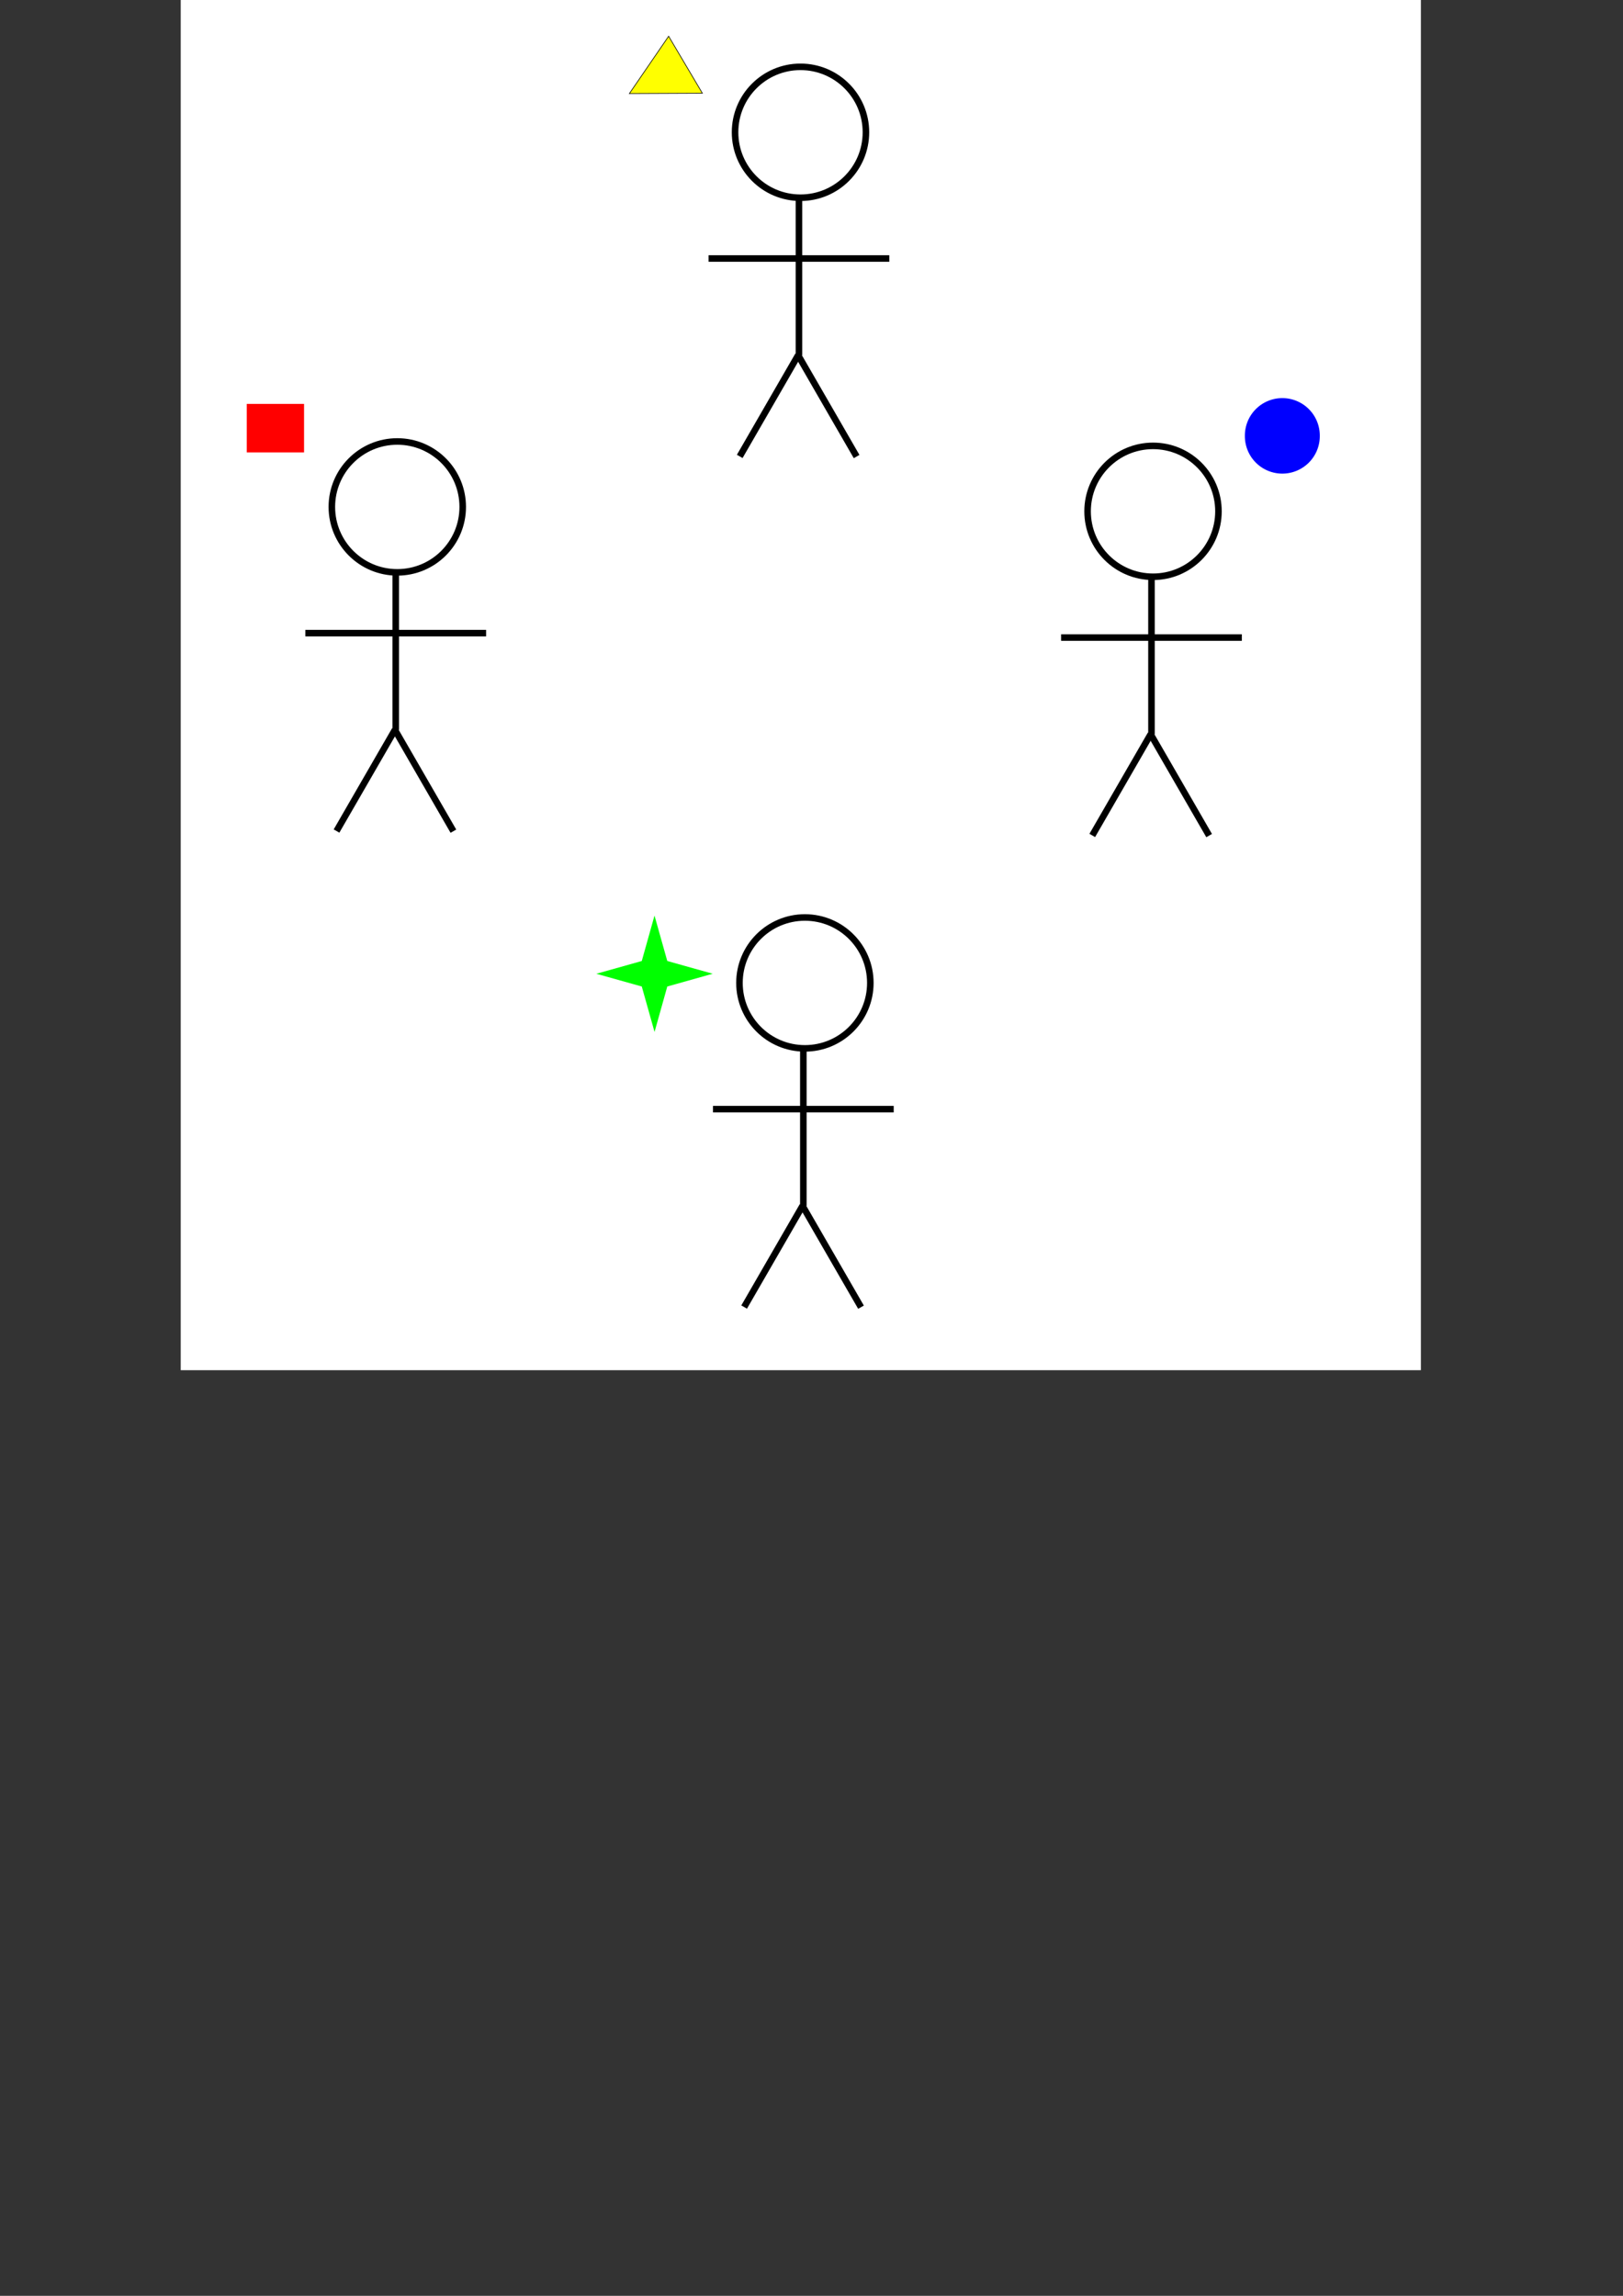<?xml version="1.0" encoding="UTF-8" standalone="no"?>
<!-- Created with Inkscape (http://www.inkscape.org/) -->

<svg
   xmlns:dc="http://purl.org/dc/elements/1.1/"
   xmlns:cc="http://creativecommons.org/ns#"
   xmlns:rdf="http://www.w3.org/1999/02/22-rdf-syntax-ns#"
   xmlns:svg="http://www.w3.org/2000/svg"
   xmlns="http://www.w3.org/2000/svg"
   xmlns:sodipodi="http://sodipodi.sourceforge.net/DTD/sodipodi-0.dtd"
   xmlns:inkscape="http://www.inkscape.org/namespaces/inkscape"
   width="744.094"
   height="1052.362"
   id="svg2"
   version="1.1"
   inkscape:version="0.48.5 r10040"
   sodipodi:docname="community-1.svg">
  <rect width="100%" height="100%" fill="#333333" stroke="none"/>
  <defs
     id="defs4" />
  <sodipodi:namedview
     id="base"
     pagecolor="#ffffff"
     bordercolor="#666666"
     borderopacity="1.0"
     inkscape:pageopacity="0.0"
     inkscape:pageshadow="2"
     inkscape:zoom="0.7"
     inkscape:cx="86.785246"
     inkscape:cy="597.86156"
     inkscape:document-units="px"
     inkscape:current-layer="layer1"
     showgrid="false"
     inkscape:window-width="1855"
     inkscape:window-height="1176"
     inkscape:window-x="65"
     inkscape:window-y="24"
     inkscape:window-maximized="1" />
  <g
     inkscape:label="Layer 1"
     inkscape:groupmode="layer"
     id="layer1">
    <rect
       style="fill:#ffffff;stroke:none"
       id="rect3010"
       width="568.571"
       height="628.571"
       x="82.857"
       y="-0.495"
       inkscape:export-filename="/home/obijuan/development/freecad-key-chain-library/tutorial/wiki-images/svg-src/community-1.png"
       inkscape:export-xdpi="90"
       inkscape:export-ydpi="90" />
    <g
       id="g3798"
       transform="translate(-7.857,79.286)">
      <path
         d="m 220,153.076 c 0,16.569 -13.431,30 -30,30 -16.569,0 -30,-13.431 -30,-30 0,-16.569 13.431,-30 30,-30 16.569,0 30,13.431 30,30 z"
         sodipodi:ry="30"
         sodipodi:rx="30"
         sodipodi:cy="153.07646"
         sodipodi:cx="190"
         id="path2985"
         style="fill:#ffffff;stroke:#000000;stroke-width:3;stroke-miterlimit:4;stroke-opacity:1;stroke-dasharray:none"
         sodipodi:type="arc" />
      <path
         inkscape:connector-curvature="0"
         id="path3755"
         d="m 189.286,182.362 0,71.429 -1.429,0"
         style="fill:none;stroke:#000000;stroke-width:3;stroke-linecap:butt;stroke-linejoin:miter;stroke-miterlimit:4;stroke-opacity:1;stroke-dasharray:none" />
      <path
         inkscape:connector-curvature="0"
         id="path3757"
         d="m 162.143,301.648 26.807,-46.431"
         style="fill:none;stroke:#000000;stroke-width:3;stroke-linecap:butt;stroke-linejoin:miter;stroke-miterlimit:4;stroke-opacity:1;stroke-dasharray:none" />
      <path
         inkscape:connector-curvature="0"
         id="path3757-9"
         d="m 215.724,301.713 -26.807,-46.431"
         style="fill:none;stroke:#000000;stroke-width:3;stroke-linecap:butt;stroke-linejoin:miter;stroke-miterlimit:4;stroke-opacity:1;stroke-dasharray:none" />
      <path
         inkscape:connector-curvature="0"
         id="path3777"
         d="m 147.857,210.934 82.857,0"
         style="fill:none;stroke:#000000;stroke-width:3;stroke-linecap:butt;stroke-linejoin:miter;stroke-miterlimit:4;stroke-opacity:1;stroke-dasharray:none" />
    </g>
    <rect
       style="fill:#ff0000;stroke:none"
       id="rect3805"
       width="26.264"
       height="22.223"
       x="113.137"
       y="185.146" />
    <g
       id="g3798-1"
       transform="translate(177.001,-92.44)">
      <path
         d="m 220,153.076 c 0,16.569 -13.431,30 -30,30 -16.569,0 -30,-13.431 -30,-30 0,-16.569 13.431,-30 30,-30 16.569,0 30,13.431 30,30 z"
         sodipodi:ry="30"
         sodipodi:rx="30"
         sodipodi:cy="153.07646"
         sodipodi:cx="190"
         id="path2985-0"
         style="fill:#ffffff;stroke:#000000;stroke-width:3;stroke-miterlimit:4;stroke-opacity:1;stroke-dasharray:none"
         sodipodi:type="arc" />
      <path
         inkscape:connector-curvature="0"
         id="path3755-9"
         d="m 189.286,182.362 0,71.429 -1.429,0"
         style="fill:none;stroke:#000000;stroke-width:3;stroke-linecap:butt;stroke-linejoin:miter;stroke-miterlimit:4;stroke-opacity:1;stroke-dasharray:none" />
      <path
         inkscape:connector-curvature="0"
         id="path3757-7"
         d="m 162.143,301.648 26.807,-46.431"
         style="fill:none;stroke:#000000;stroke-width:3;stroke-linecap:butt;stroke-linejoin:miter;stroke-miterlimit:4;stroke-opacity:1;stroke-dasharray:none" />
      <path
         inkscape:connector-curvature="0"
         id="path3757-9-7"
         d="m 215.724,301.713 -26.807,-46.431"
         style="fill:none;stroke:#000000;stroke-width:3;stroke-linecap:butt;stroke-linejoin:miter;stroke-miterlimit:4;stroke-opacity:1;stroke-dasharray:none" />
      <path
         inkscape:connector-curvature="0"
         id="path3777-9"
         d="m 147.857,210.934 82.857,0"
         style="fill:none;stroke:#000000;stroke-width:3;stroke-linecap:butt;stroke-linejoin:miter;stroke-miterlimit:4;stroke-opacity:1;stroke-dasharray:none" />
    </g>
    <g
       id="g3798-1-0"
       transform="translate(179.021,297.479)">
      <path
         d="m 220,153.076 c 0,16.569 -13.431,30 -30,30 -16.569,0 -30,-13.431 -30,-30 0,-16.569 13.431,-30 30,-30 16.569,0 30,13.431 30,30 z"
         sodipodi:ry="30"
         sodipodi:rx="30"
         sodipodi:cy="153.07646"
         sodipodi:cx="190"
         id="path2985-0-0"
         style="fill:#ffffff;stroke:#000000;stroke-width:3;stroke-miterlimit:4;stroke-opacity:1;stroke-dasharray:none"
         sodipodi:type="arc" />
      <path
         inkscape:connector-curvature="0"
         id="path3755-9-9"
         d="m 189.286,182.362 0,71.429 -1.429,0"
         style="fill:none;stroke:#000000;stroke-width:3;stroke-linecap:butt;stroke-linejoin:miter;stroke-miterlimit:4;stroke-opacity:1;stroke-dasharray:none" />
      <path
         inkscape:connector-curvature="0"
         id="path3757-7-9"
         d="m 162.143,301.648 26.807,-46.431"
         style="fill:none;stroke:#000000;stroke-width:3;stroke-linecap:butt;stroke-linejoin:miter;stroke-miterlimit:4;stroke-opacity:1;stroke-dasharray:none" />
      <path
         inkscape:connector-curvature="0"
         id="path3757-9-7-2"
         d="m 215.724,301.713 -26.807,-46.431"
         style="fill:none;stroke:#000000;stroke-width:3;stroke-linecap:butt;stroke-linejoin:miter;stroke-miterlimit:4;stroke-opacity:1;stroke-dasharray:none" />
      <path
         inkscape:connector-curvature="0"
         id="path3777-9-1"
         d="m 147.857,210.934 82.857,0"
         style="fill:none;stroke:#000000;stroke-width:3;stroke-linecap:butt;stroke-linejoin:miter;stroke-miterlimit:4;stroke-opacity:1;stroke-dasharray:none" />
    </g>
    <g
       id="g3798-1-0-1"
       transform="translate(338.625,81.306)">
      <path
         d="m 220,153.076 c 0,16.569 -13.431,30 -30,30 -16.569,0 -30,-13.431 -30,-30 0,-16.569 13.431,-30 30,-30 16.569,0 30,13.431 30,30 z"
         sodipodi:ry="30"
         sodipodi:rx="30"
         sodipodi:cy="153.07646"
         sodipodi:cx="190"
         id="path2985-0-0-3"
         style="fill:#ffffff;stroke:#000000;stroke-width:3;stroke-miterlimit:4;stroke-opacity:1;stroke-dasharray:none"
         sodipodi:type="arc" />
      <path
         inkscape:connector-curvature="0"
         id="path3755-9-9-8"
         d="m 189.286,182.362 0,71.429 -1.429,0"
         style="fill:none;stroke:#000000;stroke-width:3;stroke-linecap:butt;stroke-linejoin:miter;stroke-miterlimit:4;stroke-opacity:1;stroke-dasharray:none" />
      <path
         inkscape:connector-curvature="0"
         id="path3757-7-9-5"
         d="m 162.143,301.648 26.807,-46.431"
         style="fill:none;stroke:#000000;stroke-width:3;stroke-linecap:butt;stroke-linejoin:miter;stroke-miterlimit:4;stroke-opacity:1;stroke-dasharray:none" />
      <path
         inkscape:connector-curvature="0"
         id="path3757-9-7-2-5"
         d="m 215.724,301.713 -26.807,-46.431"
         style="fill:none;stroke:#000000;stroke-width:3;stroke-linecap:butt;stroke-linejoin:miter;stroke-miterlimit:4;stroke-opacity:1;stroke-dasharray:none" />
      <path
         inkscape:connector-curvature="0"
         id="path3777-9-1-3"
         d="m 147.857,210.934 82.857,0"
         style="fill:none;stroke:#000000;stroke-width:3;stroke-linecap:butt;stroke-linejoin:miter;stroke-miterlimit:4;stroke-opacity:1;stroke-dasharray:none" />
    </g>
    <path
       style="fill:#ffff00;stroke:#000000;stroke-width:0.3px;stroke-linecap:butt;stroke-linejoin:miter;stroke-opacity:1"
       d="m 288.553,42.881 17.997,-26.276 15.46,26.124 z"
       id="path3926"
       inkscape:connector-curvature="0"
       sodipodi:nodetypes="cccc" />
    <path
       sodipodi:type="arc"
       style="fill:#0000ff;stroke:none"
       id="path3928"
       sodipodi:cx="-304.05591"
       sodipodi:cy="60.392384"
       sodipodi:rx="17.172594"
       sodipodi:ry="17.172594"
       d="m -286.883,60.392 a 17.173,17.173 0 1 1 -34.345,0 17.173,17.173 0 1 1 34.345,0 z"
       transform="translate(891.965,139.401)" />
    <path
       sodipodi:type="star"
       style="fill:#00ff00;stroke:none"
       id="path3930"
       sodipodi:sides="4"
       sodipodi:cx="-259.60919"
       sodipodi:cy="138.17413"
       sodipodi:r1="26.668793"
       sodipodi:r2="8.2673254"
       sodipodi:arg1="0.42976228"
       sodipodi:arg2="1.2151604"
       inkscape:flatsided="false"
       inkscape:rounded="0"
       inkscape:randomized="0"
       d="m -235.366,149.286 -21.365,-3.362 -13.99,16.494 3.362,-21.365 -16.494,-13.99 21.365,3.362 13.99,-16.494 -3.362,21.365 z"
       transform="matrix(0.909,-0.417,0.417,0.909,478.446,212.494)" />
  </g>
</svg>
